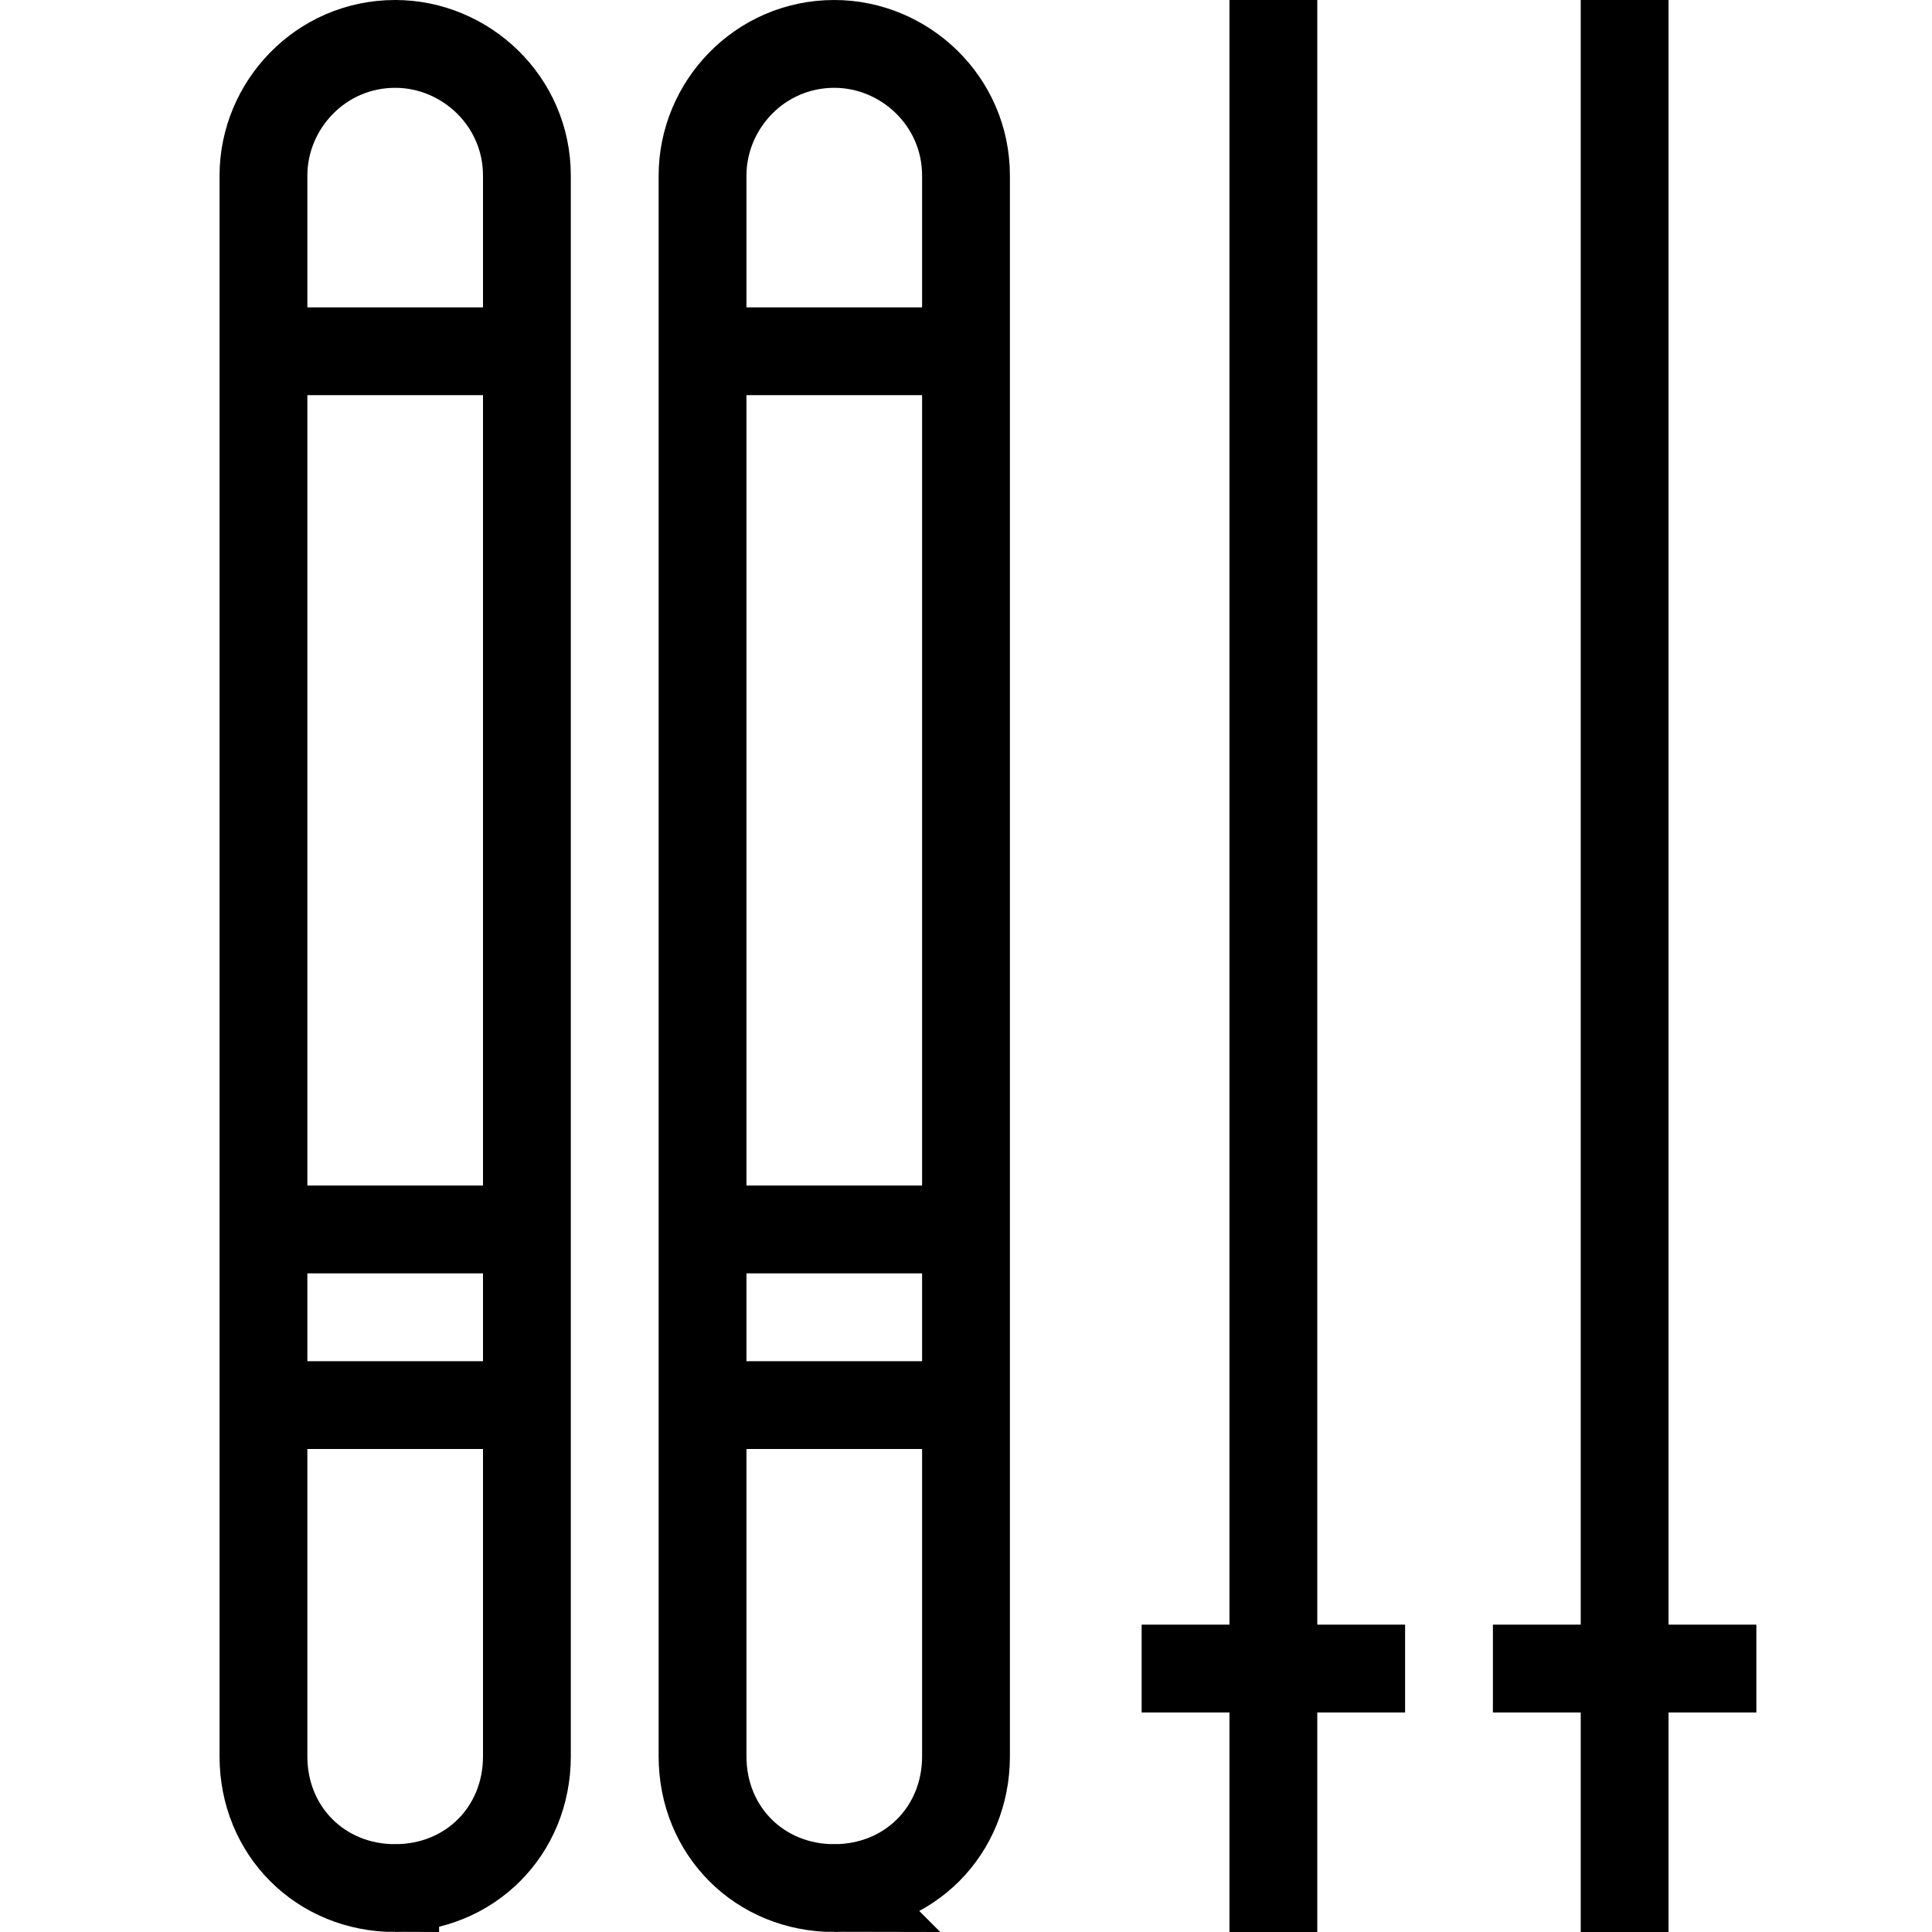 <?xml version="1.0" encoding="utf-8"?>
<!-- Generated by Glyphs Company app at https://glyphs.co -->
<!-- Copyright Glyphs Company. Please follow included license terms. -->
<!-- Do NOT redistribute -->
<svg class="stroked" xmlns="http://www.w3.org/2000/svg" viewBox="0 0 44 44">
    <path d="M9 43c-1.7 0-3-1.3-3-3V4c0-1.6 1.3-3 3-3 1.6 0 3 1.3 3 3v36c0 1.7-1.3 3-3 3zM6 8h6M6 28h6M6 32h6M19 43c-1.7 0-3-1.3-3-3V4c0-1.6 1.3-3 3-3 1.6 0 3 1.3 3 3v36c0 1.7-1.3 3-3 3zM16 8h6M16 28h6M16 32h6M29 0v44M26 38h6M37 0v44M34 38h6" class="line" fill="none" stroke="#000" stroke-width="2" stroke-miterlimit="10"/>
</svg>